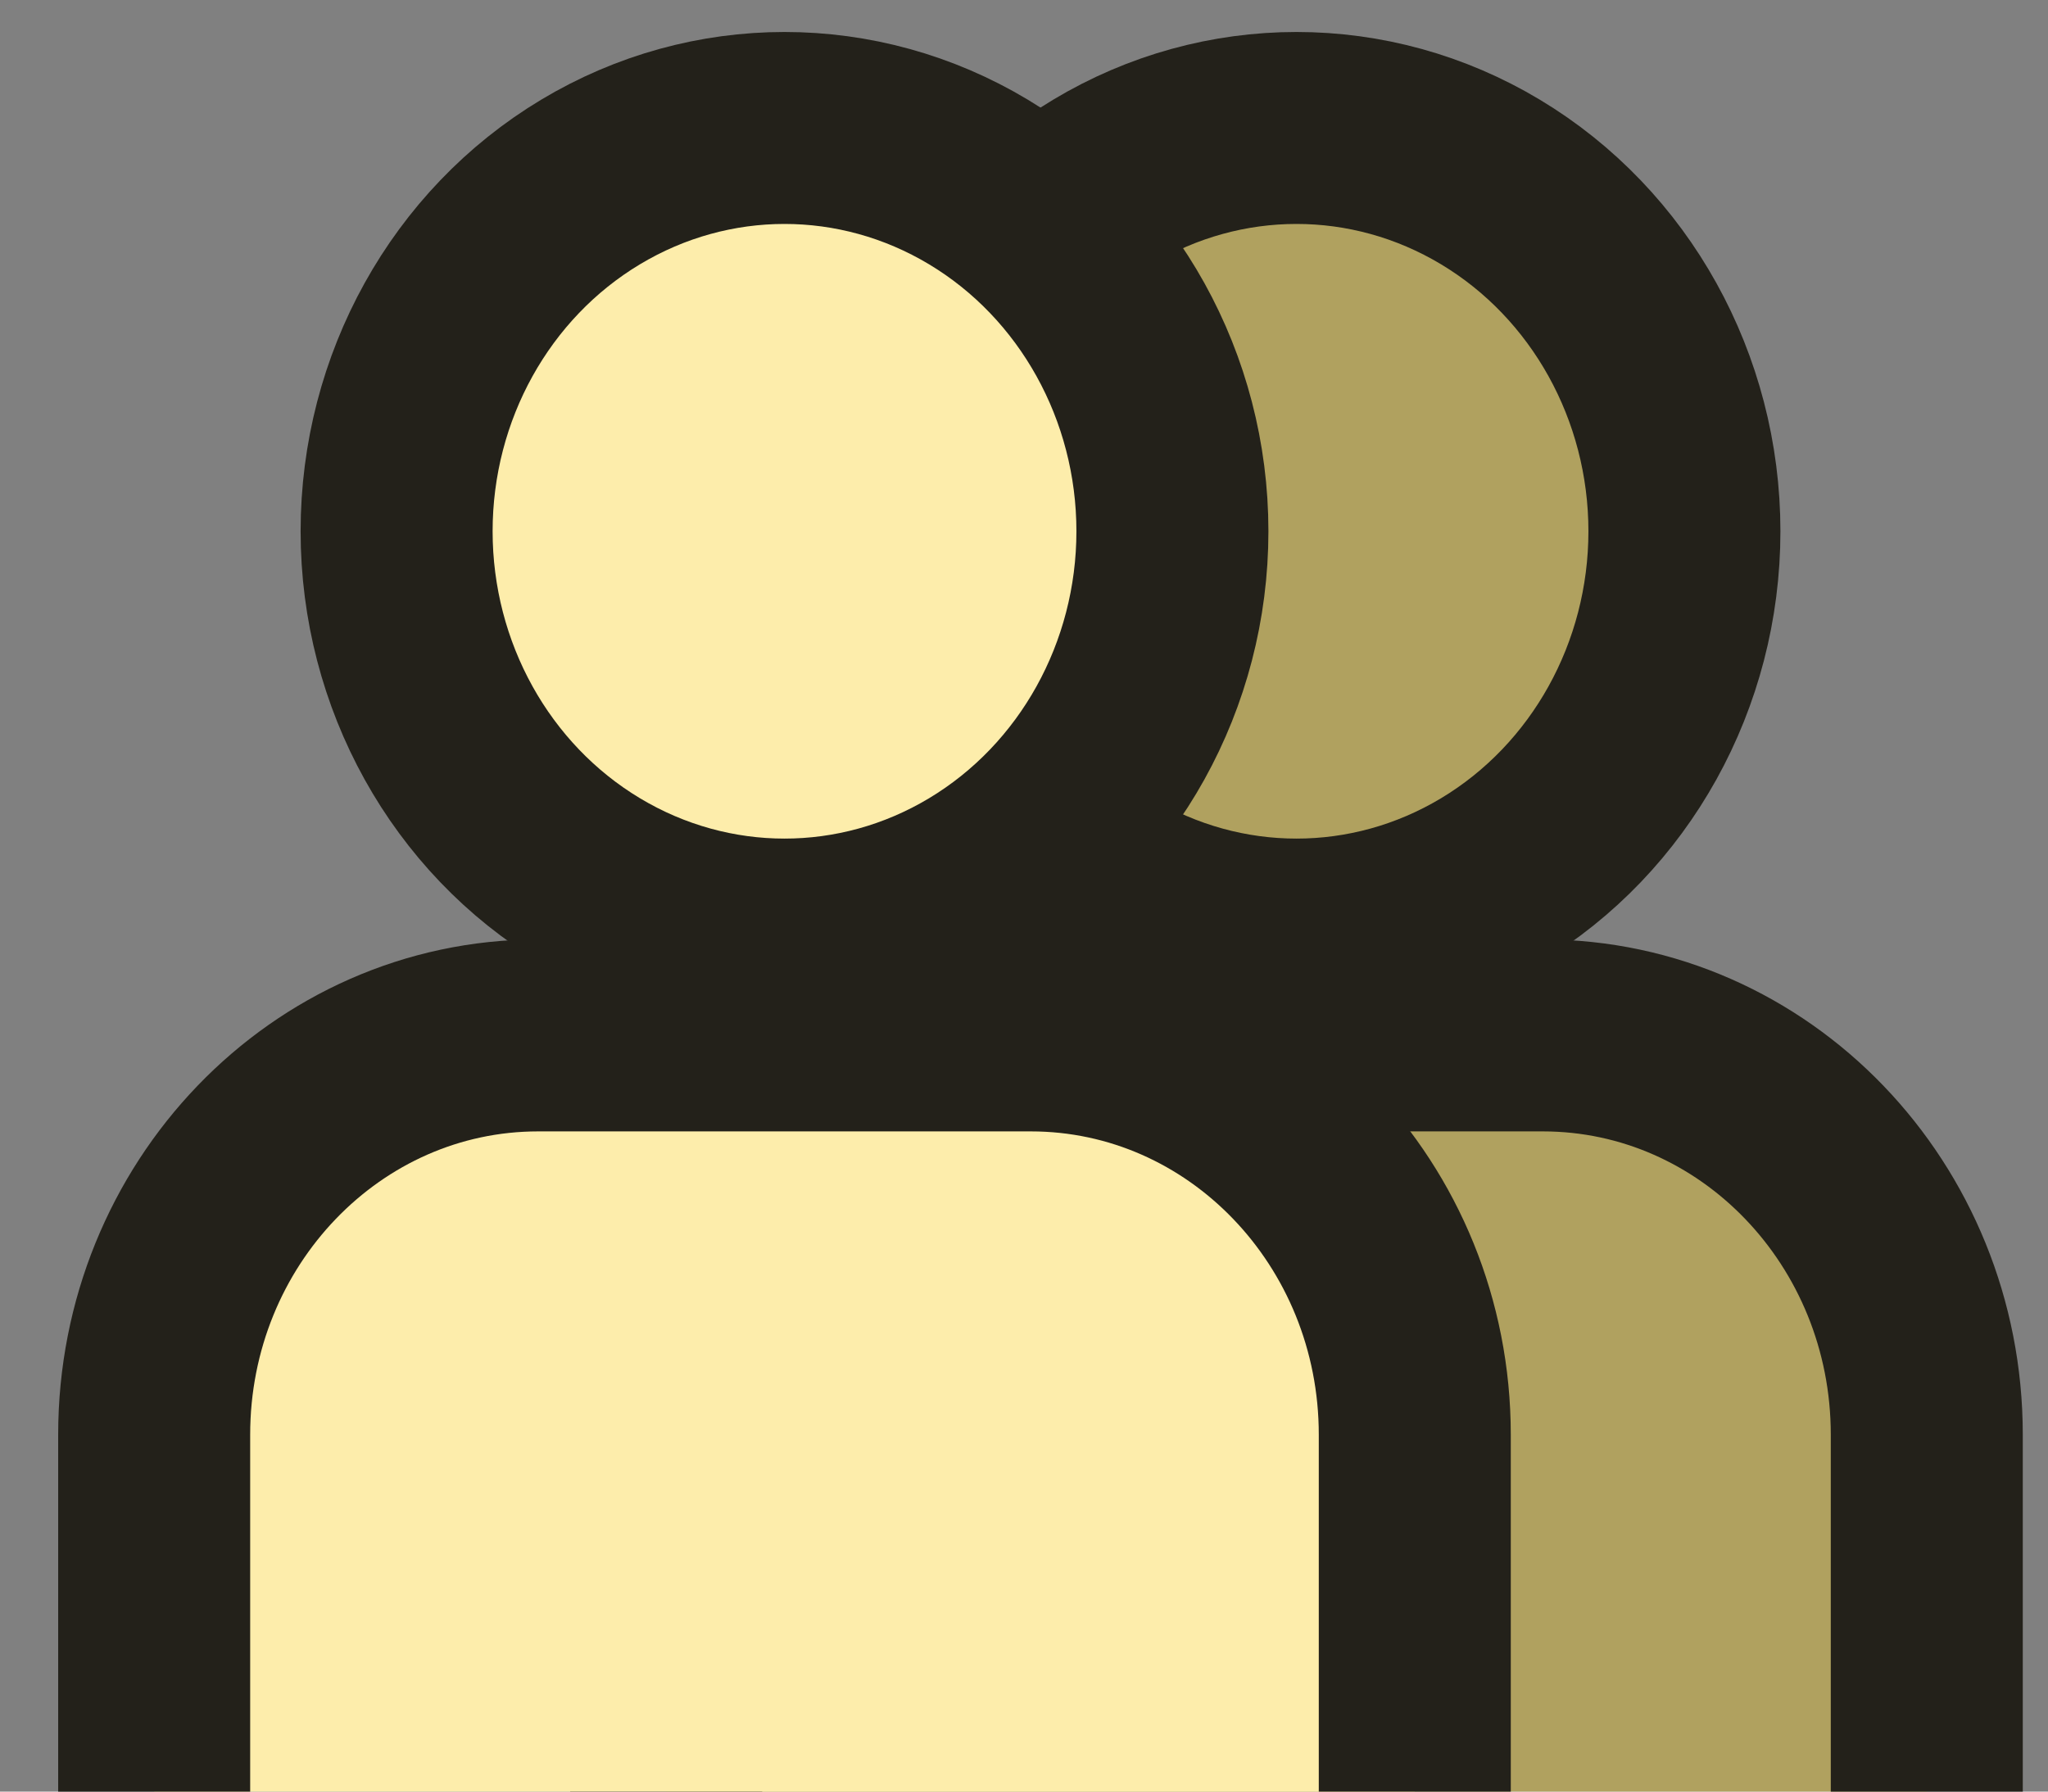 <?xml version="1.0" encoding="UTF-8"?>
<svg width="32px" height="28px" viewBox="0 0 32 28" version="1.1" xmlns="http://www.w3.org/2000/svg" xmlns:xlink="http://www.w3.org/1999/xlink">
    <rect x="0" y="0" width="32" height="28" fill="#808080" stroke="none"/>
    <!-- Generator: Sketch 58 (84663) - https://sketch.com -->
    <title>Patients Icon</title>
    <desc>Created with Sketch.</desc>
    <g id="Page-2" stroke="none" stroke-width="1" fill="none" fill-rule="evenodd">
        <g id="instances" transform="translate(-379, -612)" fill-rule="nonzero" stroke="#23211A" stroke-width="3">
            <g id="Patients-Icon" transform="translate(381, 614)">
                <g id="Group-3">
                    <g>
                        <g id="Group-1" transform="translate(8, 0)" fill="#F9D22D" fill-opacity="0.4">
                            <g id="ellipse-1-link" transform="translate(4, 0)">
                                <ellipse id="ellipse-1" cx="6.258" cy="6.303" rx="6.061" ry="6.303"></ellipse>
                            </g>
                            <g id="path-2-link" transform="translate(0, 13.52)">
                                <path d="M0.409,12.48 L0.409,6.902 C0.409,3.456 3.096,0.662 6.409,0.662 L14.106,0.662 C17.42,0.662 20.106,3.456 20.106,6.902 L20.106,12.48" id="path-2"></path>
                            </g>
                        </g>
                        <g id="Group-1" fill="#FDEDAB">
                            <g id="ellipse-1-link" transform="translate(4, 0)">
                                <ellipse id="ellipse-1" cx="6.258" cy="6.303" rx="6.061" ry="6.303"></ellipse>
                            </g>
                            <g id="path-2-link" transform="translate(0, 13.52)">
                                <path d="M0.409,12.48 L0.409,6.902 C0.409,3.456 3.096,0.662 6.409,0.662 L14.106,0.662 C17.42,0.662 20.106,3.456 20.106,6.902 L20.106,12.48" id="path-2"></path>
                            </g>
                        </g>
                    </g>
                </g>
            </g>
        </g>
    </g>
</svg>
